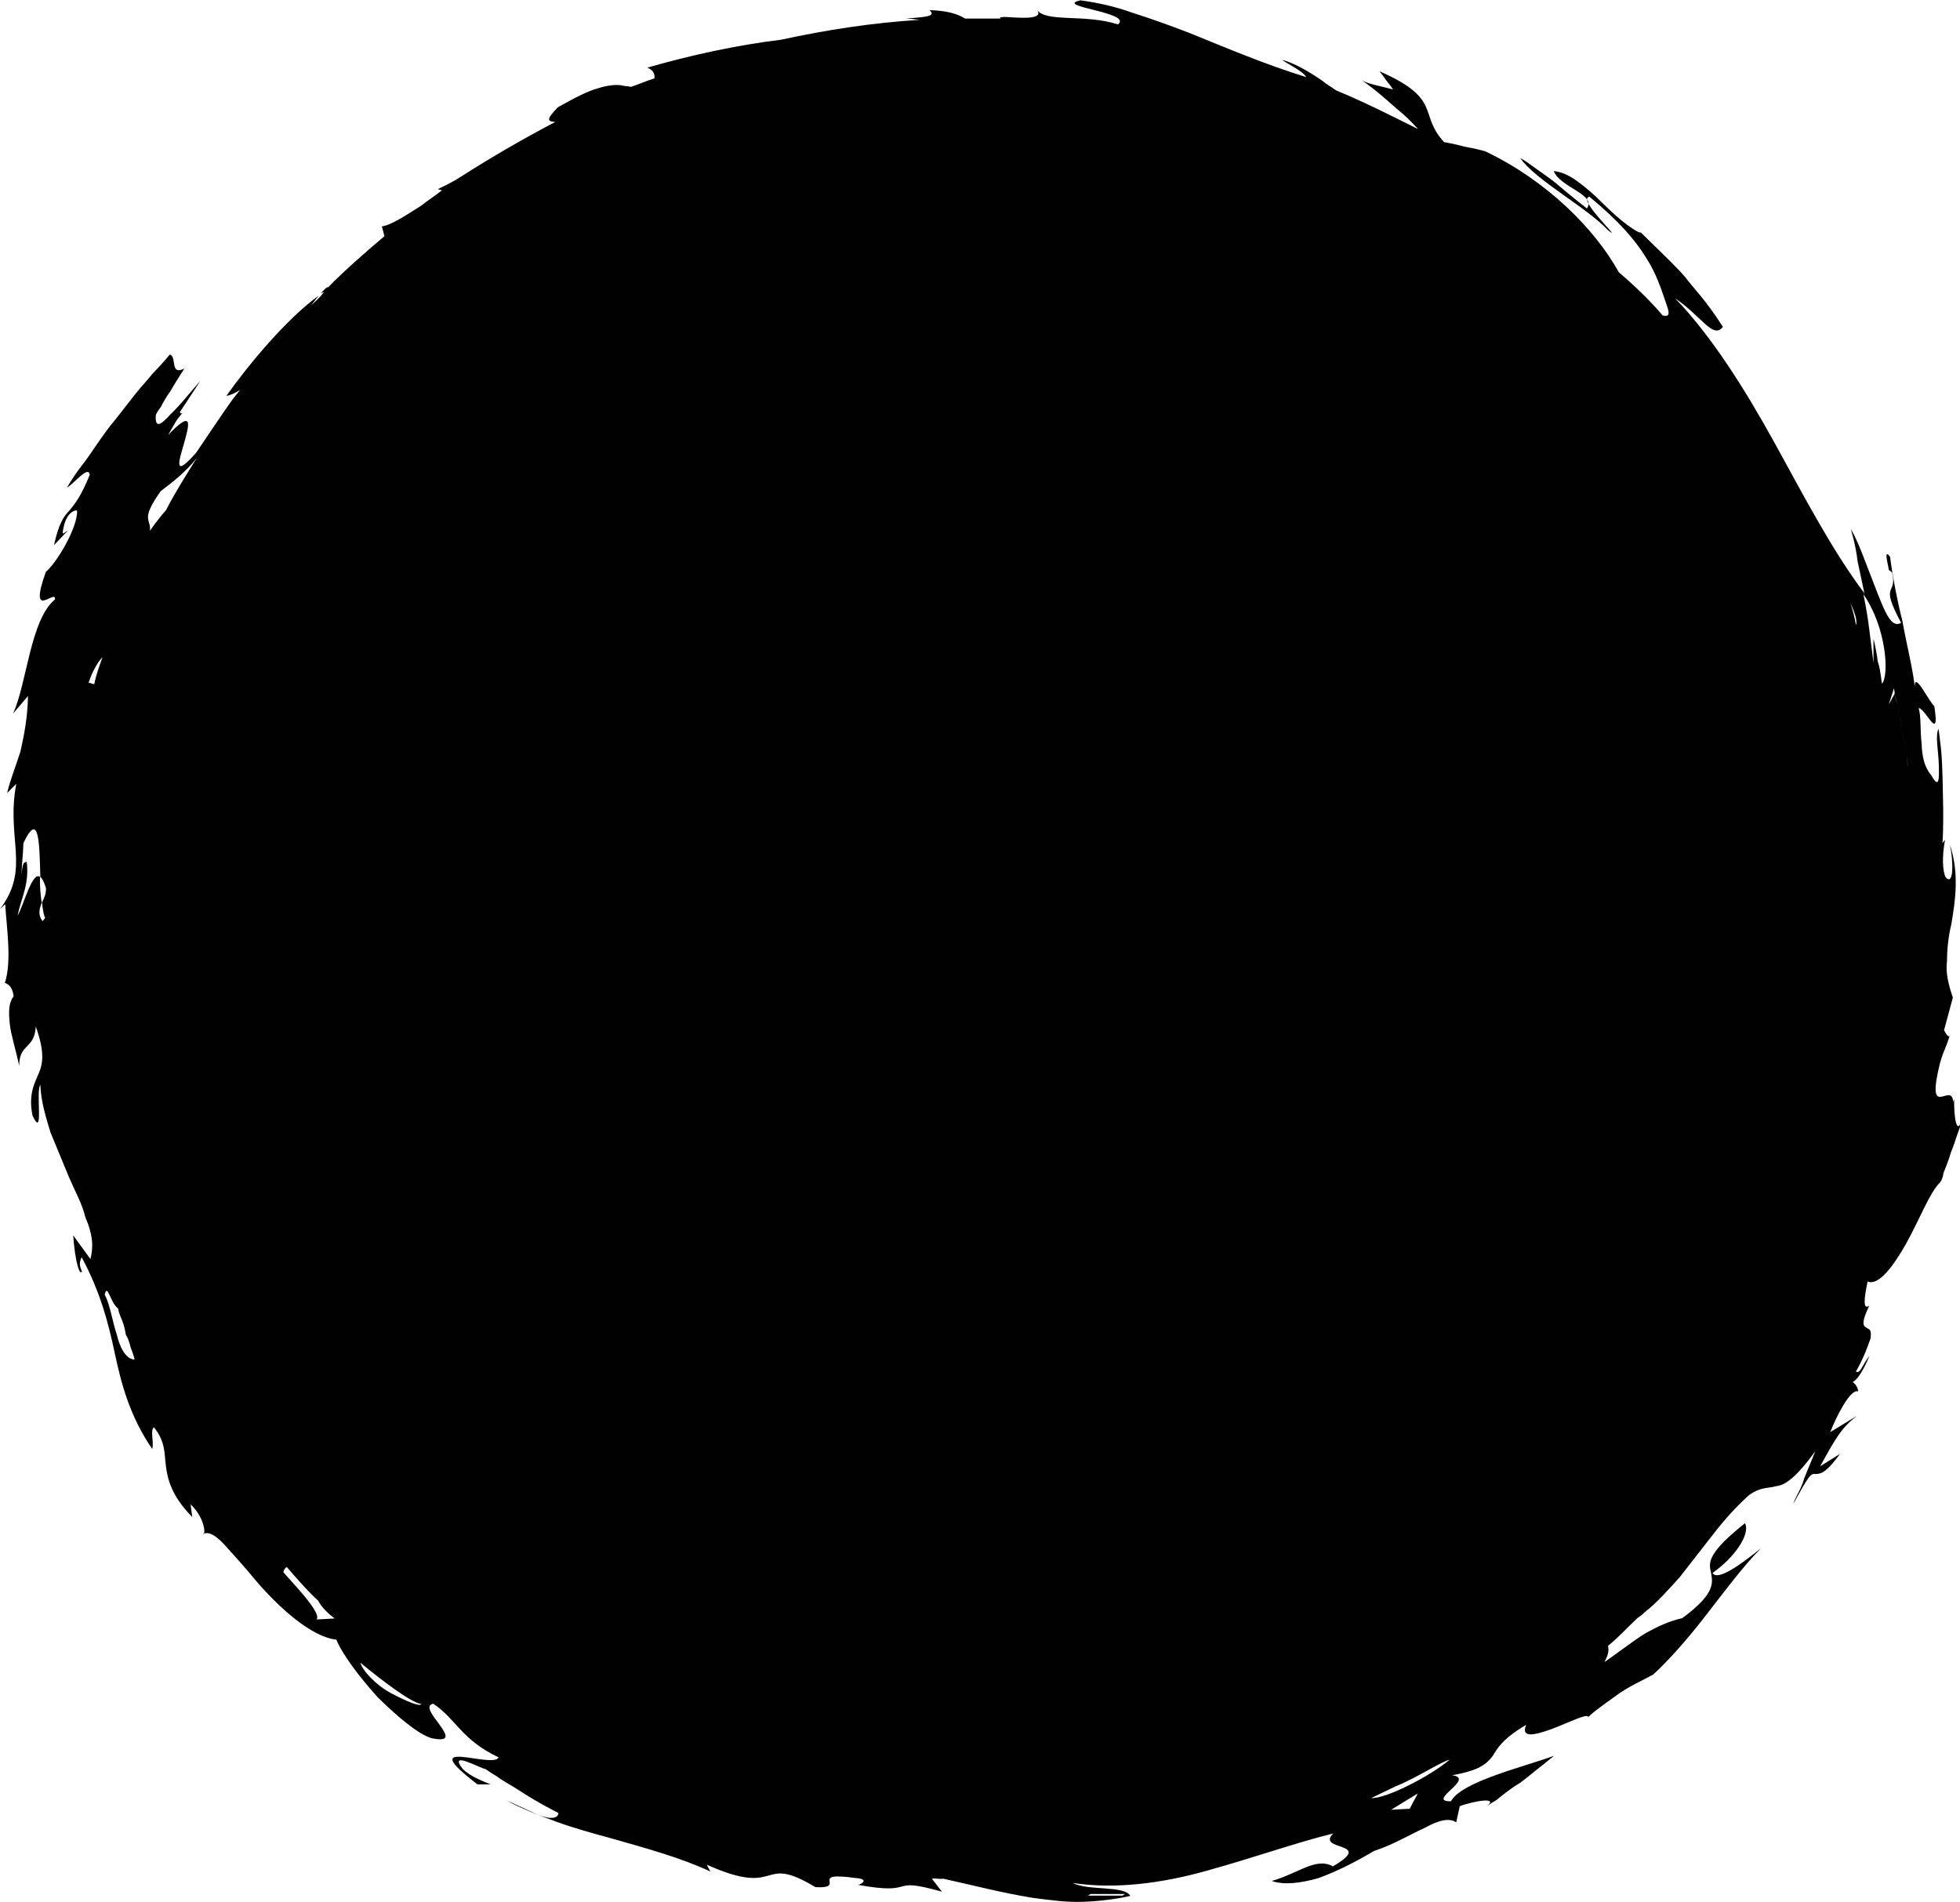 <?xml version="1.0" encoding="utf-8"?>
<!-- Generator: Adobe Illustrator 18.0.0, SVG Export Plug-In . SVG Version: 6.00 Build 0)  -->
<!DOCTYPE svg PUBLIC "-//W3C//DTD SVG 1.1//EN" "http://www.w3.org/Graphics/SVG/1.1/DTD/svg11.dtd">
<svg version="1.1" id="Layer_1" xmlns="http://www.w3.org/2000/svg" xmlns:xlink="http://www.w3.org/1999/xlink" x="0px" y="0px"
	 viewBox="0 0 602.6 584.8" enable-background="new 0 0 602.6 584.8" xml:space="preserve">
<path fill="#010101" d="M503.8,71.4c-4.7-2.5-9.3-7.2-13.3-11.1c-4.4-3.9-8.4-7.3-12.8-7.7c1.9,5,13.2,7.2,10.2,11.5
	c0,0-4.9-3.8-9.8-8c-2.4-1.9-5.3-3.8-7.3-5.3s-3.4-2.2-3.4-2.2c4.8,6.9,20.4,15.1,27,22.2c5.4,4.2-10-9.8-5.7-10.3
	c9.3,7.7,14,13.3,17.3,18.6c3.2,4.9,4.7,9.6,6.7,15.5c0.8,2.6-0.1,2.7-1.5,2.4c-4.1-4.8-8.6-9.1-13.5-13.3
	c-7.3-13.2-22-28.1-41.1-37.2c0,0-3.2-0.9-6.3-1.4c-3.2-0.9-6.3-1.4-6.3-1.4c-8.1-8.7-0.3-13.2-19.9-21.8c0,0,1,1.2,2.1,2.8
	c1,1.2,2.1,2.8,2.1,2.8c-4.6-1.2-7.7-1.7-9.6-2.8c3.8,2.6,7.3,5.7,10.8,8.8c2.4,1.9,4.4,3.9,6.5,6.2c-8.4-4.2-16.9-8.5-25.2-11.9
	c-1.5-1.1-2.9-1.8-4.3-3c-3.8-2.6-8.1-5.2-12.2-6.4c0.5,0.8,6.1,3.2,7.3,5.3c-12.4-3.8-24.4-8.9-36-13.6c-6-2.3-11.5-4.3-17.5-6.2
	c-5.5-2-10.9-3.1-15.9-3.8c-8.6,1.9,16.3,3.7,11.5,7.4C333.5,4.2,321.5,7,318.8,3c2.1,2.8-3.6,2.6-8.1,2.3c-2.2-0.2-4,0-3,0.4
	c-3.5,0-7.5,0-11,0c-2.4-1.5-5.6-2.4-10.9-2.6c2.5,2.3-2.8,2.1-8,2.7c1.7-0.2,3.1,0.1,4.9,0.3C268.2,7,254,9.2,240.2,12.2
	c-13.9,1.7-28,4.8-41.2,8.6c1.8,0.7,2.4,1.9,2.2,3.3c-2.6,0.8-5,1.9-7.2,2.6c-1.4-0.3-2.2-0.2-3.1-0.5c-1.8-0.2-4,0-6.9,0.9
	c-3,0.8-6.7,2.6-12.5,5.9c-3.9,4-3,4.3-0.8,4.5c-9.9,5.2-19.4,10.7-28.8,16.7c-2.4,1.6-4.9,2.8-7.4,4c0.4-0.1,0.9,0.3,1.4,0.3
	c-2,1.6-4.5,3.2-6.5,4.8c-4.5,2.8-9,5.9-12,6.3l0.8,3c-6,5.1-12,10.3-17.4,15.8c-0.1-0.4-1.2,0.6-2.8,2.5c0.4-0.5,0.8-1,1.6-1.1
	c-1.1,1.5-2.7,3-3.9,4c0.8-1,1.5-1.9,2.3-2.9c-9.7,6.9-21.6,21.2-28.4,30.8c1.3-0.2,2.6-0.8,4.2-1.8c-0.8,1-1.5,1.9-2.3,2.9
	c-3.8,5.3-7.5,11-11.2,16.4c-7,7.9-5.4,2.9-3.8-2.6c1.5-5.5,3.4-11.4-4.8-2.9c0,0,1.1-1.9,2.2-3.8c1.1-1.9,2.7-3.4,2.7-3.4
	c-0.8,1-1.2,0.6-1.3,0.2l6.3-9.6c-2.3,2.5-6.1,7.4-9.3,10.4c-2.7,3-4.7,4.5-4.4,0.1c0,0,0.3-0.9,1.5-2.4c0.7-1.4,1.8-3.3,2.9-4.8
	c2.2-3.8,4.4-7.1,4.4-7.1c-4.6,2.3-2.2-3.7-4.5-4.3c0,0-1.9,2.4-5.4,6c-1.5,1.9-3.5,4-5.4,6.4c-1.9,2.4-3.8,4.9-5.7,7.3
	c-4.2,4.9-7.5,10.6-10.6,14.5c-3,3.9-4.5,6.7-4.5,6.7c2.1-1.1,6.6-7,7-3.9c-2.7,6.5-4.2,8.4-6.2,10.9c-2,2-3.4,4.4-4.8,10.7l4.3-4.5
	c-1.2,0.6-2,2-1.4-0.7c0.8-4.5,3.3-5.7,4.2-5.4c0.2,5.3-6.4,16.2-9.6,18.8c-5.6,15.7,3.2,4.9,2.8,8.5c-7.6,6.2-8.7,26.2-12.9,35.1
	l4.6-5.4c-0.1,6.6-1.2,12-2.3,17c-1.6,5-3.3,9.2-4.1,12.8L5,241c-3.2,17.1,4.5,25.9-5,38.5l1.6-1.5c0.4,7,2.1,17.4-0.1,24.2
	c0.9,0.3,2.3,1,2.7,4.1c-1.5,1.9-1.6,4.6-1.2,8.5c0.4,3.5,1.8,7.7,2.9,12.9c0-7,4.7-5,5.1-12.1c2.7,7.6,2.3,11.2,0.9,14.4
	c-1.4,3.3-3.2,6.6-1.9,13c3.6,7.5,0.9-7.2,2.4-9.5c0.2,5.3,1.7,9.9,3.1,14.6c1.9,4.6,3.8,9.2,5.7,13.8c1.8,4.2,4.1,8.3,5,12.2
	c2.5,5.9,2.5,9.4,1.6,13l-5.3-7.3c0.6,8.3,2,12.5,2.7,11.1c-1.2-2.5-0.4-3.5-0.1-4.4c5.7,10.7,8.1,19.7,10.2,29.6
	c2,9.4,4.6,19.3,11.5,29.4c0.6-2.3-0.7-5.6,0.5-6.7c3.6,4.4,3.2,8,3.7,11.9s1.6,9.1,8.1,15.7l-0.5-3.9c4.5,4.3,4.7,9.6,3.8,9.2
	c1.6-1.1,4,0.4,6.6,3.2c2.5,2.8,6.1,6.7,9.7,11.1c7.2,8.4,17.1,17.3,24.7,18.1c1.9,4.6,7.1,11.5,12.8,17.8
	c6,5.9,12.4,11.3,16.5,12.5c11.8,2.5-5.1-9.5,0.5-10.6c7.2,4.8,8.4,10.9,20.1,16.5c-1.7,3.7-26.4-6.9-6.5,8.3l4,0
	c-2.3-1-6-2.3-8.5-4.7c-4.7-6,5.3-0.2,7,0c0,0,1.5,1.1,3.4,2.2c1.9,1.5,4.8,2.9,7.6,4.8c5.7,3.7,11.4,6.5,11.4,6.5
	c-0.2,2.2-3.7,1.8-7.5,0c-3.7-1.7-7.5-3.5-8.4-3.8c4.7,2.5,9.8,4.5,15.3,6.5c5.5,2,11,3.5,16.5,5c10.9,3.1,21.9,6.1,30.8,10.3
	l-1.1-2.1c23.3,10.4,15.8-3.7,33.4,6.9c10.2,0.5-2.8-4.9,12.4-2.8c4.4,0.3,1.6,2,0.7,2.1c18.9,3.4,8.5-2.8,25.8,2.1l-3.1-4
	c1.3-0.2,2.2,0.2,3.5,0c9.1,2,18.2,4.4,27.6,5.9c5.4,0.7,10.3,1.4,15.6,1.2c4.8-0.2,10-0.8,14.3-1.8c-1.7-3.3-13-1.5-17.7-4
	c12.6,2,27.3,0.2,41.4-3.8c14.1-3.9,27.6-8.7,38.7-11.4c-5.5,5.5,13.1,2.4-0.1,10.1c-5.2-2.9-10.7,2.2-18.8,4.5
	c3.7,1.3,8.9,0.7,14.4-0.9c5.5-2,11.3-4.9,17-8.3c6.3-2.1,11.7-5.4,15.8-7.2c4.1-2.3,7.5-3.1,9.5-1.6l1.1-5c3.4-1.3,12.8-3.3,8,0.3
	c0,0,1.2-1,3.3-2.2c2-1.6,4.4-3.6,7.3-5.3c2.8-2.1,5.2-4.2,7.2-5.7c2-1.6,3.2-2.6,3.2-2.6c-8.8,3.3-28.5,7.9-31.7,14
	c-7.9,0.1,7.9-7.1,0.3-8c8.6-1.5,10.6-3.5,12.5-5.9c1.5-2.4,2.9-5.2,10.3-9.6c-1.7,4.2,2.6,3.2,8.1,1.2c5-1.9,10.9-4.9,11-3.6
	c2-2,6-4.7,9.7-7.4c4.1-2.7,8.3-4.5,10.3-5.7c4-3.6,9.8-10,15.5-17.3c5.7-7.3,11.7-15.5,17.6-21.5c-5.2,4.2-13.3,10.4-14.9,7.6
	c6.9-4.8,11.7-12,10-15.3c-11.2,8.9-11.3,12-10.5,14.9c0.4,3,2.1,6.3-8.8,14.3c-3.9,0.9-6.8,2.2-10.9,4.4c-3.7,2.2-7.7,5.4-13,9.1
	c1.4-2.8,1.3-3.7,1.1-5c3.2-2.6,5.9-5.6,9.1-8.6c0.8-0.5,1.6-1.1,2-1.6c4-3.1,7.5-7.1,11-11c3.4-4.4,6.9-8.8,10.3-13.2
	s6.9-8.3,10.9-11.9c3.6-2.6,5.5-2,8.5-2.8c2.6-0.3,5.9-2.5,11.9-10.7c0,0-1.7,4.2-3.4,8.3c-0.6,2.3-1.7,4.2-2.4,5.6
	c-0.7,1.4-1,2.3-1,2.3c4.7-8.5,5.4-9.5,6.8-9.2c1.3-0.2,2.7,0.5,7.6-6.2l-6.1,3.8c4.7-8.5,6.5-11.8,11.3-15.5l-8.2,5
	c2-5.1,6.3-13.5,8.6-12.5c-0.2-1.7-1.2-2.5-1.7-2.9c1.2-0.6,2.8-2.5,5.2-8.1c-2.3,2.9-2.8,5.6-4.2,4.9c2.9-5.2,3.8-8.4,4.5-10.2
	c0.2-1.8,0.1-2.7-0.8-3c-1-0.8-2.7-0.5,0.4-7.1c-2,1.6-1.6-2.4-0.5-7.4c3.3,1.4,7.8-4.5,11.8-11.6c4-7.1,7.3-15.9,10.5-18.9l0,0
	c0,0,0.8-1,1-2.8c0.7-1.8,1.7-4.2,2.3-6.4c1-2.3,1.6-4.6,2.3-6.4c0.7-1.8,0.9-3.2,0.9-3.2c-1.3,4.1-2.3-0.6-2.2-6.8l-0.3,0.9
	c-0.4-6.6-8.5,6.3-4.1-11.8c0,0,0.6-2.3,1.6-4.6c1-2.3,1.6-4.6,1.6-4.6c-0.2,1.8-1.3,0.2-1.9-1.1l2.7-10c-1.3-3.8-2.3-7.7-1.8-11.2
	c0-3.5,0.4-7.5,1.3-11.2c1.3-7.6,2.5-15.7-0.4-24.6c1.1,5.2,1.2,13.1-1.4,9.9c-1.3-3.4-0.6-8.7-0.1-11.4l-0.8,1c0,0,0.2-2.2,0.2-5.3
	c0.1-3.1,0-7.5-0.1-11.9c-0.1-4.4-0.2-8.8-0.6-12.3c-0.4-3.5-0.7-5.6-0.7-5.6c-1.1,1.9,0,7,0.1,11.4c0.1,4.4,0,7-2.3,2.9
	c-2.1-2.4-2.9-5.8-3-9.8c-0.5-3.9-0.1-7.9-0.9-10.9c2.2,0.2,6.6,11.1,4.8-0.6c-1.5-1.1-6.2-11.1-6-5.9c-0.7-6.1-2.5-12.9-3.8-20.2
	c-1.7-6.8-3.1-14.2-3.8-19.8c-2.1-2.8-0.6,2.3-0.4,4l1,0.8c1.8,7.3-4.1,2.7,2.8,15.5c-2.9,1.7-4.8-2.9-7.3-9.2
	c-1.3-3.4-2.6-6.7-3.9-10.1c-1.3-3.4-2.6-6.7-4.3-9.6c0,0,1.5,4.7,2.1,9.9c1,4.7,2.1,9.9,2.1,9.9c-10-13.3-18.6-29.9-27.7-46.4
	c-9.1-16.5-19.4-32.8-30.5-44.3c8.2,5.6,11.7,12.7,14.7,8.8c-5.5-8.6-8.9-11.7-11.6-15.3c-3.1-3.6-6.1-6.3-13.6-13.7L503.8,71.4z
	 M120.3,520.6c-4.7-2.5-8.8-6.9-9.5-9.4c7.4,6.1,15.6,12.2,18.7,12.7C129.2,524.8,125,523.1,120.3,520.6z M335.3,582.3l10.6,0
	l-0.8,0.5l-10.6,0L335.3,582.3z M570.6,192.2c-0.3-2.2-1-4.7-1.7-6.8C570.7,189.2,571,191.3,570.6,192.2c0.1,0.4,0.1,0.4,0.1,0.9
	C570.7,192.7,570.7,192.7,570.6,192.2L570.6,192.2z M49.4,151c2.8-2.1,7.7-5.8,11.1-10.2c-3.3,5.3-6.6,10.5-9.5,16.1
	c-2.7,3-4.9,6.3-4.9,6.3C46.5,159.3,43,160.1,49.4,151z M31.5,202.1c-1,2.8-2,5.5-2.5,8.2c-0.9,0.1-1.4-0.7-1.8-0.2
	C28.1,206.9,30.3,203.1,31.5,202.1z M6.6,269c0,0,0.1-2.7,0.3-4.9c0.2-2.2,0.3-4.9,0.3-4.9c4.9-10.3,4.9,0.3,5.2,10.4
	c0.5,0.4,1,1.2,1.7,3.3c0.2,1.7-0.5,3.1-1.2,4.6c0.3,2.2,0.5,3.9,1,4.7l-0.8,1c-1.6-2-0.9-3.9-0.3-5.7c-0.3-2.2-0.6-4.8-0.5-7.9
	c-2.4-1.9-5.1,9-6.9,11.9c1.1-5.4,3.7-9.7,2.8-16.6C7.5,265.4,7,264.5,6.6,269z M35.9,410.3c-1.4-4.2-2-9-3.7-12.3
	c0.9-3.6,1.6,2.4,4.1,4.3c0,0,0.1,0.9,0.8,2.6c0.6,1.2,1.3,3.4,1.6,5.5c1.1,1.6,1.3,3.8,1.9,5c0.6,1.7,0.8,2.6,0.8,2.6
	C38.6,417.9,36.8,414.1,35.9,410.3z M97.3,497.9c2-2-9.1-13-10.2-14.6c0.3-0.9,0.7-1.4,1.1-1.5c3.1,3.6,6.2,7.2,9.6,10.3
	c1.1,2.1,3.1,4,5.1,5.5L97.3,497.9z M433.4,556.1l-5.7,0.3l8.2-5L433.4,556.1z M421.6,552.8c2.5-1.2,5-2.4,7.5-3.6
	c6.3-2.5,13.6-7.4,16.6-8.2C439.7,546.1,426,553.1,421.6,552.8z M582.5,213.3c0,0,0.2,1.3,0.9,3.4c0.3,2.2,1.1,5.2,1.4,7.8
	c0.4,3,1.1,5.6,1.4,7.8c0.3,2.2,0.4,3.5,0.4,3.5s-0.2-1.3-0.4-3.5c-0.3-2.2-1-4.7-1.4-7.8c-0.4-3-1.1-5.6-1.4-7.8
	C582.6,214.6,582.5,213.3,582.5,213.3l-1.8,3.3l1.6-5l0.2,1.3L582.5,213.3z M578.6,210.2c0,0-0.1-0.9-0.3-2.2c-0.2-1.3-0.4-3-1-4.7
	c-0.4-3.5-1.3-6.9-1.3-6.9l0,7.5c0,0-0.6-5.2-1.3-10.4c-0.6-5.2-1.8-10.8-1.8-10.8C580,192.9,580.9,207.7,578.6,210.2z"/>
</svg>
